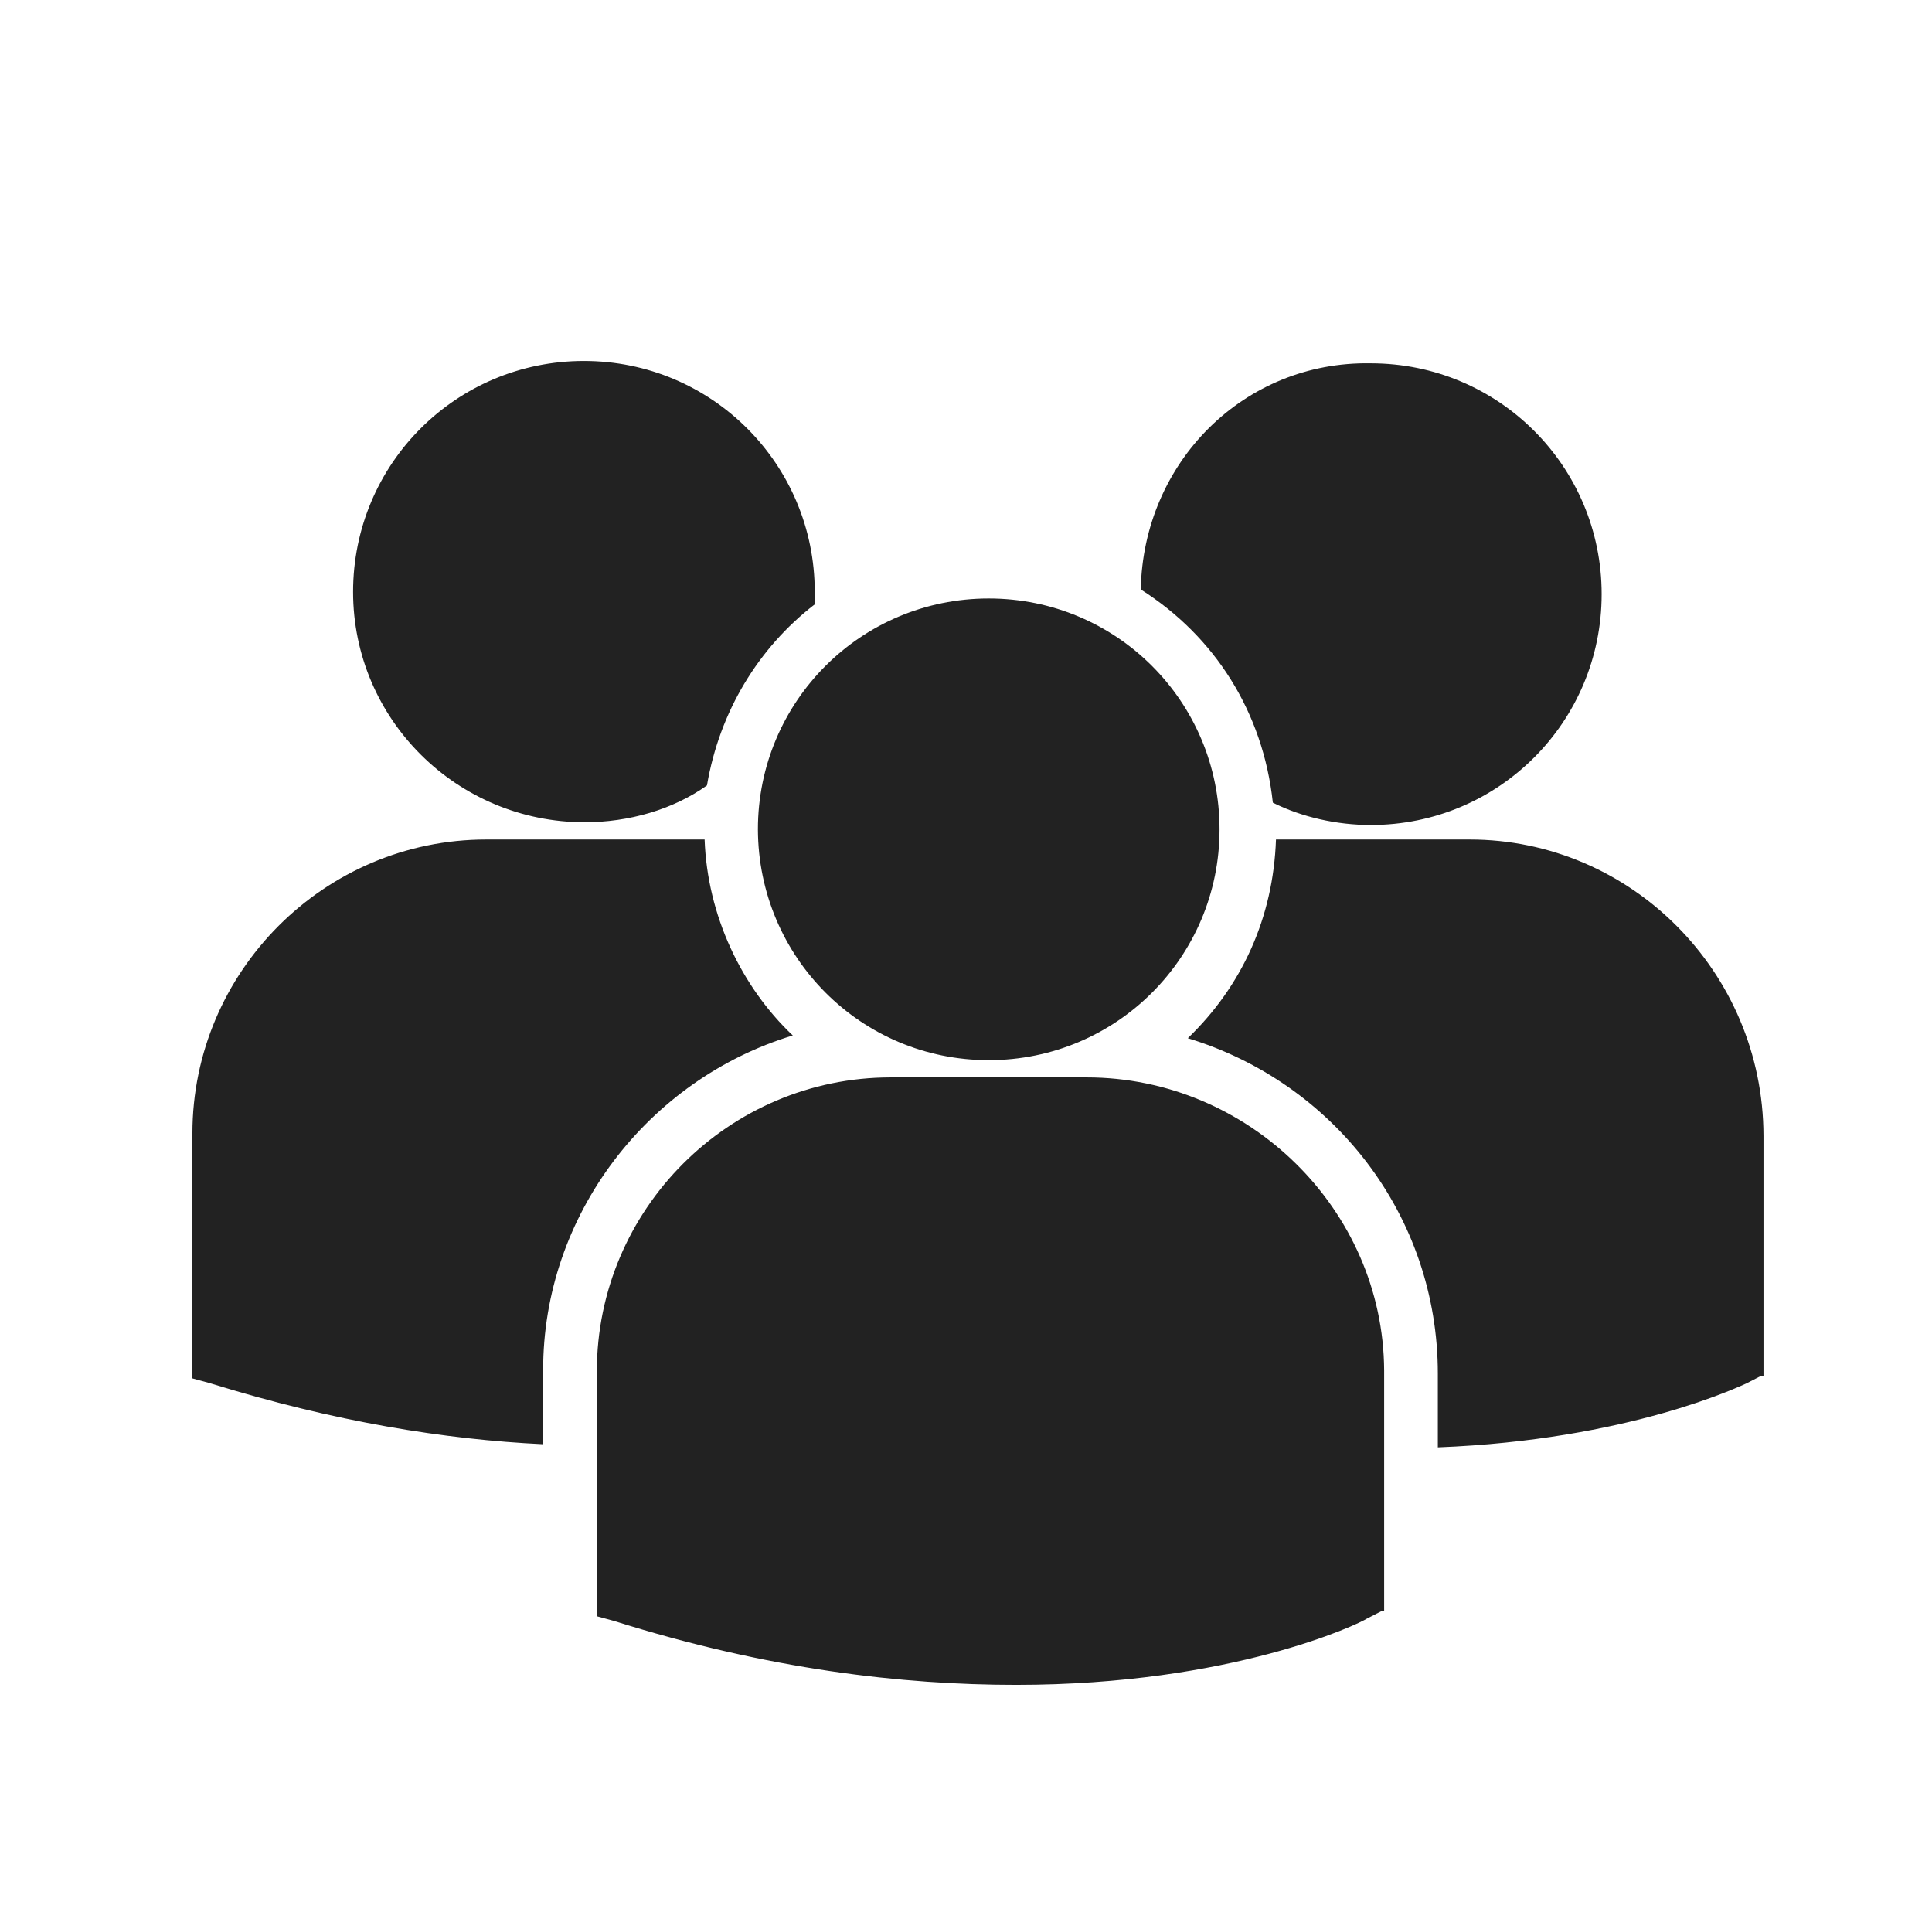 <?xml version="1.0" encoding="utf-8"?>
<!-- Generator: Adobe Illustrator 19.0.0, SVG Export Plug-In . SVG Version: 6.00 Build 0)  -->
<svg version="1.1" id="Layer_1" xmlns="http://www.w3.org/2000/svg" xmlns:xlink="http://www.w3.org/1999/xlink" x="0px" y="0px"
	 width="493px" height="487.1px" viewBox="-233 37.9 493 487.1" style="enable-background:new -233 37.9 493 487.1;"
	 xml:space="preserve">
<style type="text/css">
	.st0{fill:#222222;}
</style>
<g>
	<g>
		<path class="st0" d="M58.1,188.3c18.8,11.9,31.2,31.2,33.7,54.4c7.4,3.7,16.3,5.7,25,5.7c32.6,0,58.9-26.3,58.9-58.9
			s-26.3-58.9-58.9-58.9C84.4,130,58.7,155.9,58.1,188.3L58.1,188.3z M19.3,308.4c32.6,0,58.9-26.3,58.9-58.9s-26.3-58.9-58.9-58.9
			s-58.9,26.3-58.9,58.9C-39.5,282.1-13.3,308.4,19.3,308.4L19.3,308.4z M44.3,312.8h-50c-41.3,0-75,33.7-75,75v61.3v1.2l4.4,1.2
			c39.4,12.4,73.7,16.3,102.6,16.3c55,0,87.6-15.6,89.5-16.9l3.7-1.9h0.7v-61.4C120,346.5,85.6,312.8,44.3,312.8L44.3,312.8z
			 M142,252.1H92.6c-0.7,20-8.7,37.4-22.5,50.7c36.9,11.2,63.8,45,63.8,85.6v18.8c48.7-1.9,77-15.6,78.7-16.3l3.7-1.9h0.7v-61.3
			C216.9,285.8,183.1,252.1,142,252.1L142,252.1z M-83.8,247.7c11.2,0,22.5-3.2,31.2-9.4c3.2-18.8,13.1-35.1,27.5-46.2
			c0-1.2,0-1.9,0-3.2c0-32.6-26.3-58.9-58.9-58.9s-58.9,26.3-58.9,58.9S-116.3,247.7-83.8,247.7L-83.8,247.7z M-30.7,302.1
			c-13.1-12.4-21.8-30.6-22.5-50c-1.9,0-3.7,0-5.7,0h-50c-41.3,0-75,33.7-75,75v61.3v1.2l4.4,1.2c31.9,9.9,60.1,14.4,85.1,15.6
			v-18.8C-94.5,347.9-67.6,313.3-30.7,302.1L-30.7,302.1z"/>
	</g>
</g>
</svg>
